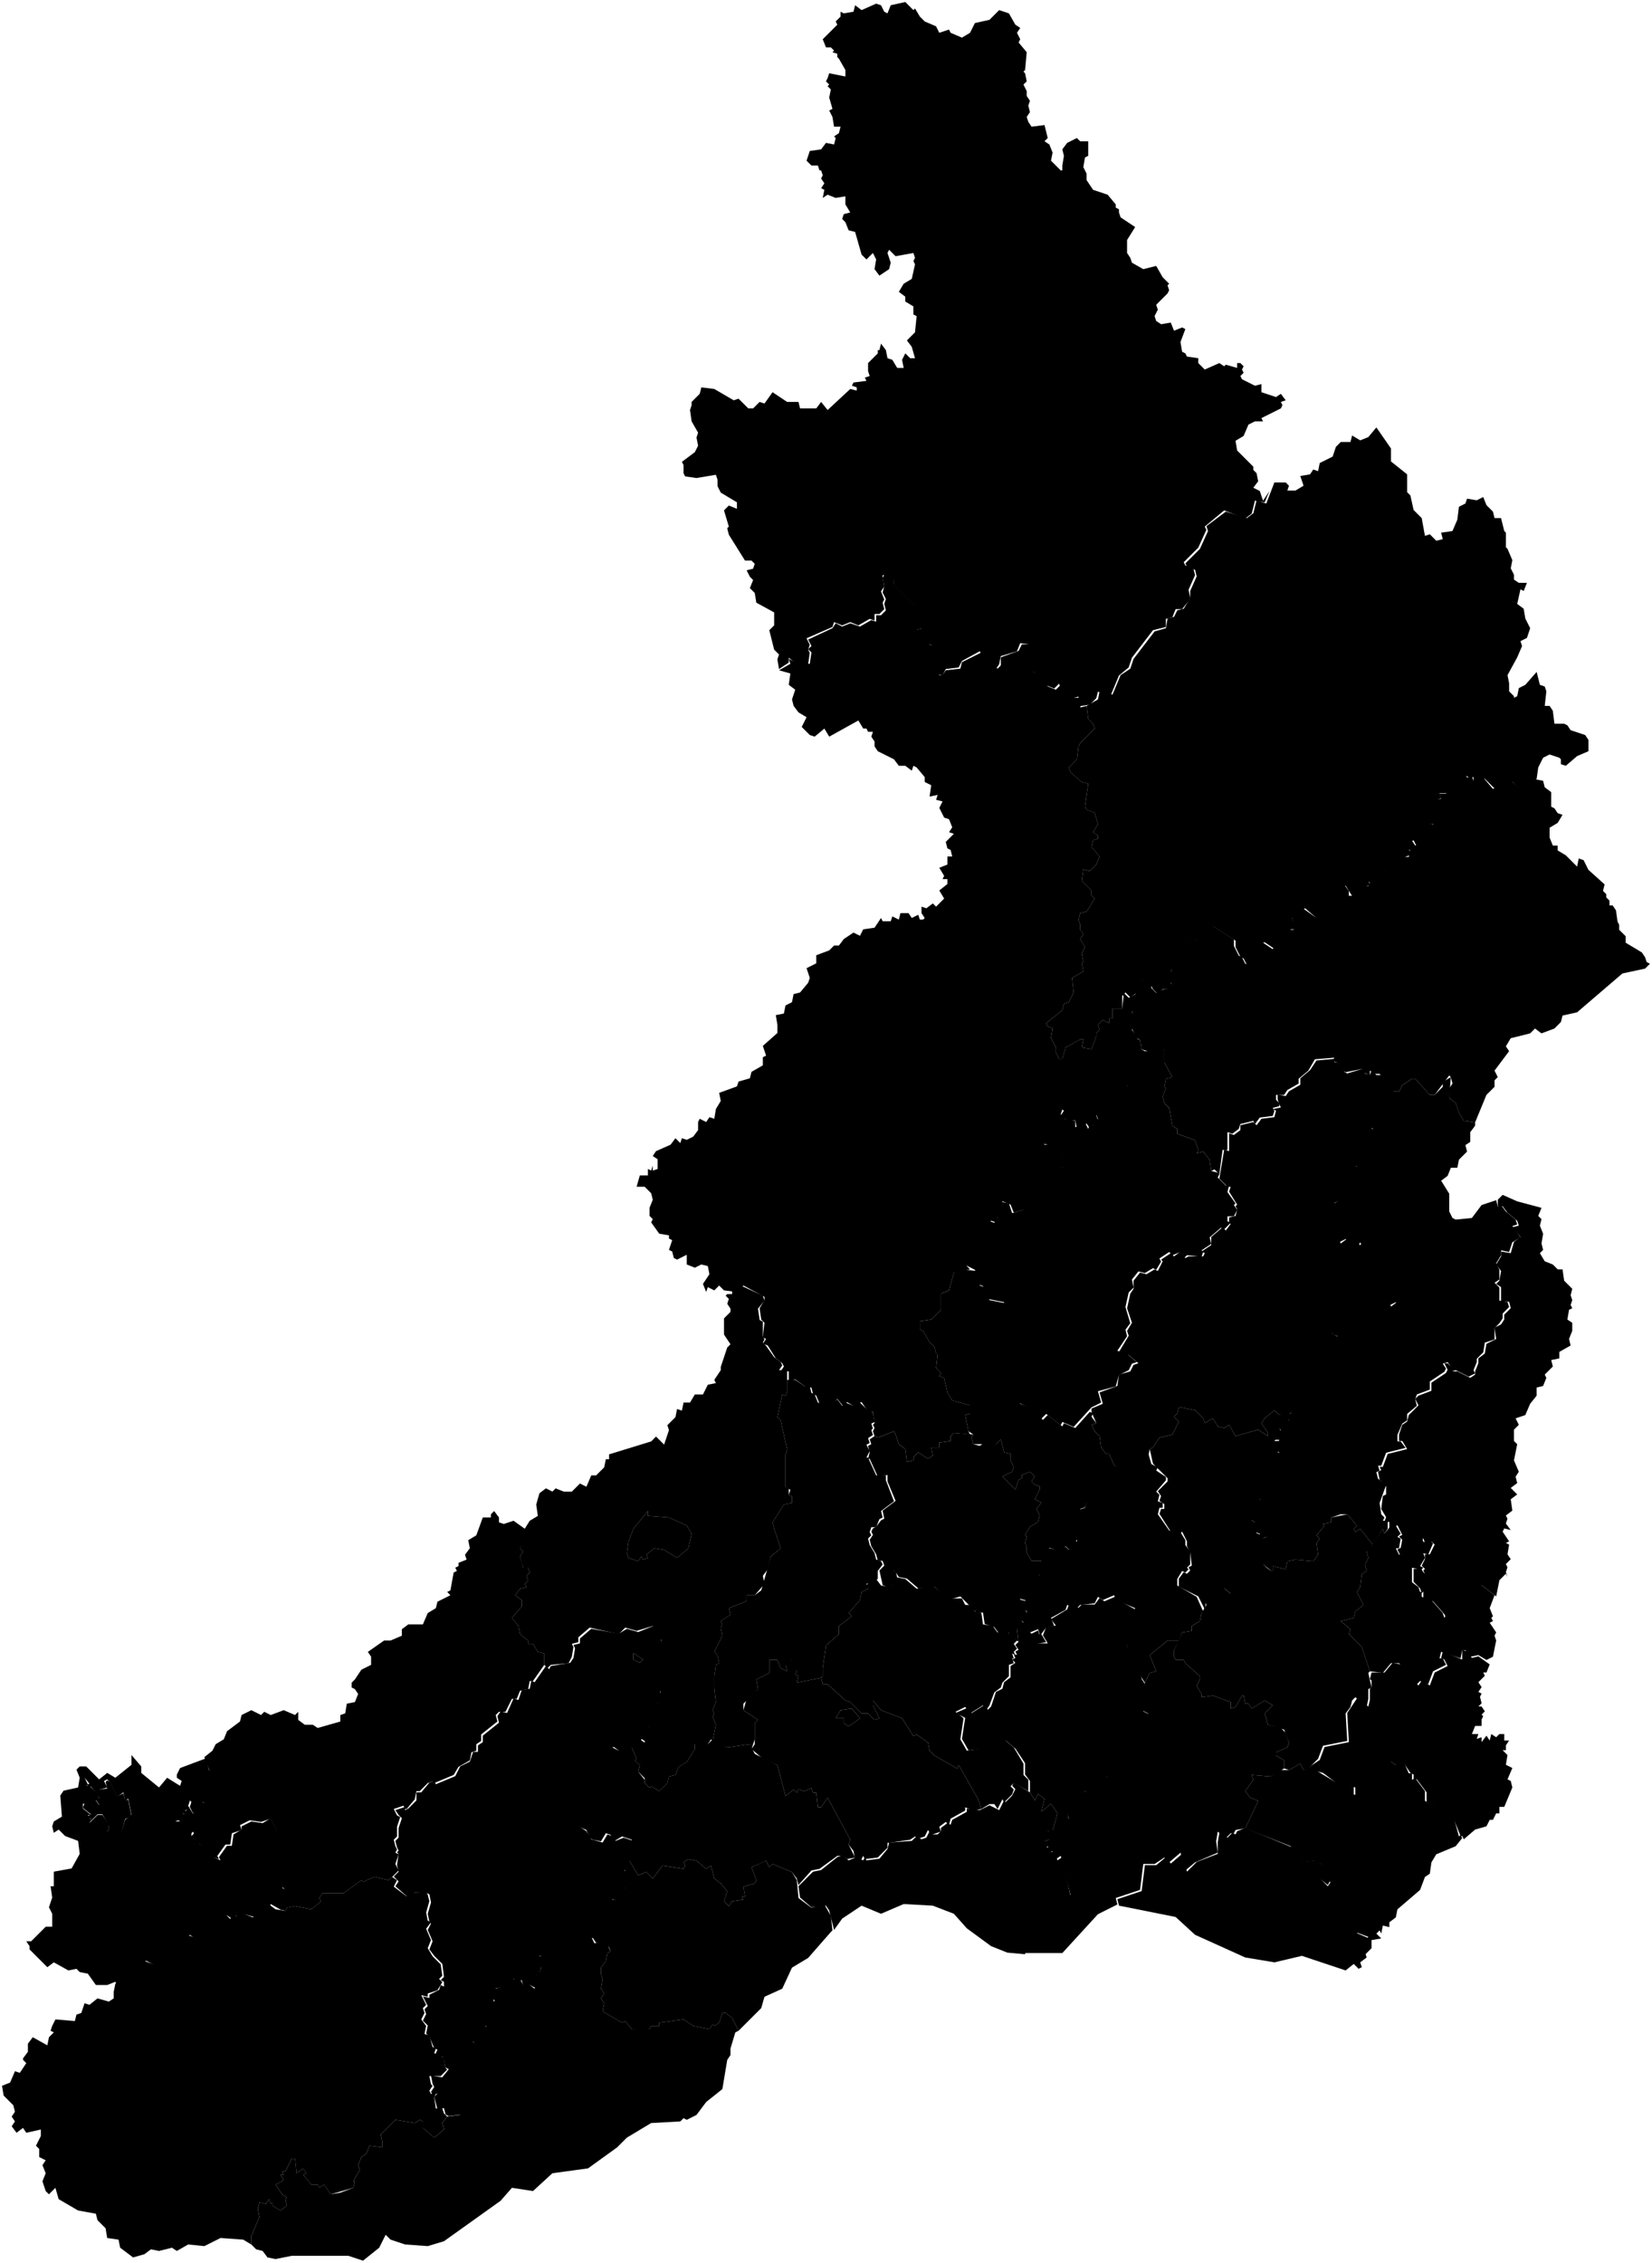 <svg id="RU-ZAB" xmlns="http://www.w3.org/2000/svg" viewBox="0 0 510.25 698.75">
    <g data-code="zabajkal_skij_kraj" data-title="zabajkal&amp;apos;skij_kraj">
      <path data-code="aginskij_rajon" data-title="aginskij rajon" d="M258.12,530.62h2.5v1.5l1.5,1,3.5-2.5-2.5-3-3.5.5-1.5,2.5M229.62,528.12l1-3.5,3.5-3-.5-3,4-2v-4h2.5l1,2.5,2,1-.5-2,1-2,1.5,1.5,1,2.5-.5,1,1,.5-.5,2,7.5-1.5.5,2h1.5l5.5,5,1.5.5,3.5,3.5h2l2,2,1.5-.5-2-4v-1.5l2.5,3,6.5,2.5,3.5,5.5,1-.5,3.5,2.5.5,2.5,1.5,1.5,7,4,.5-1,6,10.5,1,3-2.5.5-2.5-1v1l-4.5,2.5-.5,2-1-1-2,1.5.5,1.5-1.5.5-1.5.5-1-1.5-1,2-1.5.5-1.5-.5-1.5,1-7,1v1.5l-3,3-4,.5-.5-1-.5,1h-2l-.5-2.5-1.5-2,.5-1.5-7-13-2,3h-1l-.5-4.5h-1l-.5-1.5-2,1-2-.5-.5,1-1-1-2.5,2-2.5-9.5-4.5-2-3.5-3,1-1.5v-6.5l1-1-4.5-3"/>
      <path data-code="akshinskij_rajon" data-title="akshinskij rajon" d="M186.12,621.12l.5-2.5-1-1.5,1-1.5-1-1.5.5-3-.5-1.5v-2l1.5-2,.5-2.5,1-.5-2-5v-3.5l1-4-.5-1.5,1.5-2h2.5l1-1,1-2.5-.5-3.5h-.5l1-2-1-.5,2-3,3,5,2.5-1,2,2,3-4,6.5,1,.5-1-.5-1,1.5-1,2.5.5,3,2.5,1.5-1,1,4,2,1.5,2,2.5-1,3,1.5,1.5,1-1.5,3.5-.5-.5-1h1l-.5-3,3.5-1,.5-1-1.5-4,4.5-2,1,2,1-1,6,2.5,1.5,2.5.5,5.5,4,3,4-1,2,3.5.5,4.5-.5.5-7,8-5,3-3,6.5-5.5,2.5-1,3.5-7,7-2-4-2-1.5h-1l-1,3-1.5,1-.5-.5-1,1.5-5-1-3-2-7.5,1v1h-2.5l-.5,1-1.5.5-4-.5-2-2.5-1,.5-6-3.5"/>
      <path data-code="aleksandrovo-zavodskij_rajon" data-title="aleksandrovo-zavodskij rajon" d="M362.62,511.62v-2l2.5-5.5,3-.5v-1.5l2.5-1.5.5-2.5,1.5-2.5-.5-2,2-1.5,3.5-2,2.5,2,.5-1,11-3.5-.5-3.5,1.5,1h.5v-1.5l4,1,.5-2.5,2.5-.5,5.5.5,1.5-2-.5-3.5,1-1.5-1-1,2.5-3-.5-.5,2.5-.5v-1.5l5-1,3,3.5-1,1,.5,1,1.5-1,4,5-2,2,.5,2-1,2,.5,2-1.5,1-.5,4-1,1.5,2,4-2.5,2-.5,2-4,1,3,2.5-.5,1.5,4,4,2.5,7.5-.5.5,1,4.5-1,.5v3l-.5,2.5-3.5-3-1,1-.5,2-1.5,2,.5,8.5-7.5,1.5-1.5,4-3,3-1.5.5-1-2-3.5,2-1.5-.5v-2.5l-2.5-1.5v-1l3.5-1.5.5-1.5-1.5-4-5-1.5-1-3.5,2.5-2.5-2.5-1.5-4,2.5-1-1.5h-1l-.5-2.5h-.5l-2,3.5-1.5.5v-2l-5.5-2-3.5.5v-1l-1.5-2.5,1-2v-1l-4.5-4-.5-1h-2.5l-.5-1"/>
      <path data-code="balejskij_rajon" data-title="balejskij rajon" d="M314.62,501.62l.5-1.5,1,1v-1.5h1v-2l-1-1,1-1.5-.5-1-2-.5-.5-2h1l.5-2.5,1.5-2.5,2.5,1,1-2,.5,1v-2.5l1.5-2h1v-1.5l-.5-1,1-1.5,3,.5,2-1,1,1,1-2.5,1-.5.5.5v-.5l1.5-2.5-1-.5,1.5-1.5v-1.5h1l-2-3.5,1.5-.5.5-2,5-2,1.5-2.5-.5-1,2.5-1,2.5-4,3-.5,5-4,1,3.5,2,1-.5,1,3,2v1l-3,3.5,1,1-.5,2,1.5.5v1.5h-1l-.5,2,3.5,5,2.5,1,1-.5,1.5,2.5v1.5l1.5,2v4l-1,1,.5.5-1,1-1-.5-1.5,2.5v2l6,3.5,2,4.5-.5.5-.5,2.5-2.5,1.5v1.5l-3,.5-1,2.5h-3.5l-5.5,4.5,2,5-2,.5-1.5,3-1-1.5-1-4-3.5-5.5.5-2-1-3,3-7-6-2.5-.5-1.5-3.5,1.5-1.5-1-1,2-4.5.5-1,1-3-1-.5,1.5-4.5,2.5,1,2.5-2.5.5-1.5,2,1.5,2.5-3,.5v-1l1-2-.5-1.5-2.5,1-3.5-2.5"/>
      <path data-code="borzinskij_rajon" data-title="borzinskij rajon" d="M316.62,603.12l2.5-11.5,11.5-6.5-3-12-1.5,1-1-2.5-1,.5-.5-2-.5.5-1-2,2-.5-1-2.5,4-1,3-3-1.5-4.5,3-3.5,4-.5,1.5-3.5,5-1,1.5-2v-1.5l4-2.5.5-5,2.5-3h4l-.5-1.5.5-1.5v-2.5l-2-1,1-8.5,1.5-3,2-.5-2-5,5.5-4.5h3.5l-1.5,3v2l.5,1h2.5l.5,1,4.5,4v1l-1,2,1.5,2.5v1l3.5-.5,5.5,2v2l1.5-.5,2-3.5h.5l.5,2.5h1l1,1.5,4-2.5,2.5,1.5-2.5,2.5,1,3.5,4,1,1.5,1.5,1,3-.5,1.5-3.5,1.5v1l2.5,1.5v2.5l-4,2.5-6-.5.5,1.5-2.5,3.5,1.5,2,2.5,1-4,8.5-3,.5-.5,1h-1l-1.5,1.5-2.5-2-.5,3,.5,3.5-7,3-3,2.5-1.5-5.5-3.5,3-1.5-1.5-3,2h-3.5l-1,8-7.5,2.5.5,2-6,3-11,12h-11.5"/>
      <path data-code="chernyshevskij_rajon" data-title="chernyshevskij rajon" d="M298.12,390.62l-1-3,1-2h1.5l.5-1.5h1.5v-1l-1-3.5,3-.5,2-2,1.5.5,1-1.5-.5-2,1.5-3,2.5.5,1,3,3.5-1,1.5-5,2.5-1v-2l3.5-1v-1.5l4.5-1.5v-1.5l.5-1.5v-1l-4.5-4-2-.5-2.5-5,2.5-6,2-.5-.5-1,1-.5,3.5,2.5-.5,1.5,1.5,1.5,3,.5v2l3-1.5,1,2,.5-1.5,1,.5v-1.5l1.5-.5-.5-1.5.5-.5,8-4,1.5-3.5-.5-.5.5-1.5v-3l1.5-.5-.5-3,1-1-.5-3,1-1.5-.5-1.5,1.5.5.5,3,1,.5,6-.5v4l2.5,4.5-2,.5-.5,2.5.5.5-1,2.5.5,2,1.5,1.5,1,5.5,1.5,1v1.5l5.5,2,1,3-.5,1,2-.5,2,2.5.5,3.5,2,.5.5.5-.5,1,2.5,2.5h1l-.5,2,2.5,3.5-.5.5,1,1.5-1,2h-2v1.5l1,.5-2,2-1-.5-3.5,3,.5,2-3,2,.5.5-.5,1.5-4.5-.5-1,1-1-1,.5-.5-.5-.5-2.5,1-1-1-3,2,.5,1-1.5,2.5-1-.5-2.5,1.5-2-.5-2,2.5.5,2.5-1.5,1.5-1,4.5,1.5,5-1.5,2,.5,2-3,4.5,3,1,3,2.5-1.5.5-1,2-3,1.5-1,3.5-5.5,1.5,1,3.5-3,1.5-5.5,6-3.5-1.5-.5,1-4.5-3.5-1.5,1.5-3-3-4-2-1.5-3,1-2.5-.5-6,1.5-.5-1-2.5-2.5-3-1.5-4.5.5-.5-1.5-3.5,1-1-.5-1.5.5-1.5v-1l-5-1-1.5-4-1.5-.5-.5-3-.5-1.5-3-1.5"/>
      <path data-code="chitinskij_rajon" data-title="chitinskij rajon" class="cls-2" d="M193.62,479.62l.5,1.5,3,1,1-1.5.5,1,1.5-.5-.5-1,2.5-2,3,.5,4,2.5,3.5-3,1-4.5-1.5-2.5-5.5-2.5-6.5-.5v-1.5l-4.5,5.5-1.5,4-.5,3.5M158.12,499.62l3-3.5v-2l-2-1.5,1.5-2,2-.5-.5-1,1-1-.5-1.5,1-1-.5-1.5h-1.5l-.5-1.5-.5-2,1-1.5-1-1,.5-4.5,2.5-4,2.5-1.5-.5-3.5,1-3.5,2-1.5,2,1,1-1,2.5,1h2.5l2.5-2.5,2,1,1.5-3.5h1.5l2.5-2.5.5-2.5h1v-1.5l13-4,1.5-1.5,2.5,2.5,1.5-4.5-.5-1.5,2.5-2.5.5-2.5,1.5.5.5-2.5h2l1.5-2.5h2.5l1.5-3,2.5-.5-.5-1,2-3v-1l2-6,1-1-2-3v-5l2-2v-1l-1-1.5.5-1.5-1-1,.5-.5h1.5v-1.5l1,.5,2-1.5,6.5,3,.5,1.5-2,2.5.5,3.5,1,.5v4.5l.5,1-.5,1,1,1,2.5,3.5,2,1.5.5,1-1,1.5h2.5v6.5l-.5,1.5-1-.5-1.5,7,1,1,2,9-.5,1.5v10l1,.5v2l1,.5v2l-2.5.5-3.5,5.5.5,2,2,6-3,2.5-1,4-1.5,2,.5,2.5-3,3.5h-2.5v1.5l-.5.5-5,2,.5,2-3,2,.5,1-.5,1,.5,2.5-2.5,5,1,1,.5,2.5-1,.5-.5,3.5v3.5l.5,4.5-1,2.5.5,1-.5,1,1,2.5-1,5-.5-.5-1,1.5h-4v1.5l-2.5,4-2.5,1.5-1,2.5-2,.5-.5,2-2.5,2.5-2.5-1.5-.5.5-1.5-1.5v-1.5l-2-2,.5-2-1.5-1.5.5-.5-1.5-3.5,2-1,.5-1.5,1.5,1,.5-3v-1.5l1.5-.5v-2.5l1-.5.5-4.5.5.5.5-1,.5-2.5-1-1.5h1l.5-3.5h1l-1-1.5.5-2-1-1.5v-3.5l.5-.5-.5-2.5v-1.5l-2.5-2.5-5,1.5-3.5-1-2,2-9-2-3.5,3v1.5l-2,.5.5,1-.5,3-1,2-5.5.5-1,1-1-1v-3.5l-2-.5-1.5-2.5h-1.5v-1l-2.5-2-.5-2.5-2-2.5"/>
      <path data-code="dul_durginskij_rajon" data-title="dul&amp;apos;durginskij_rajon" d="M177.62,563.62l1-2-1-1.5,1.5-1.5,1-6,4-3.5.5-4h1l-.5-1,1-1-.5-3,3.5-.5,2,1,4-1,1.5,3.5-.5.5,1.5,1.5-.5,2,2,2.5v1l1.5,1.5.5-.5,2.5,1.5,2.5-2.5.5-2,2-.5,1-2.5,2.5-1.5,2.5-4v-1.5h4l1.5-1.5,4.5,2.5,7-1,1.5,3,7,3.5,2.5,9.5,2.5-2,1,1,.5-1,2,.5,2-1,.5,1.5h1l.5,4.5h1l2-3,7,13-.5,1.5,2,4-2.5.5-1.5-1h-1.5l-5.5,4-2.5.5-4,4.5-.5-2-1.5-2-6-2.5-1,1-1-2-1,.5-3.5,1.5,1.5,4-.5,1-3.5,1,.5,3h-1l.5,1-3.5.5-1,1.5-1.5-1.5,1-3-2-2.5-2-1.5-1-4-1.5,1-3-2.5-2.5-.5-1.5,1,.5,1-.5,1-6.5-1-3,4-2-2-2.5,1-3-5,1-1.5v-4.5l-3-1-2.5,1.5-1-2-1.5-.5-1.5,2.5-2.5-.5-1-.5-1-2.5-3.5-1.5"/>
      <path data-code="gazimuro-zavodskij_rajon" data-title="gazimuro-zavodskij rajon" d="M386.62,471.12l1-1-1.5-1v-1.5l3-4.5-.5-2.5,2.5-1v-1.5l3-5.5v-2.5l1.5-1-1-1,.5-1-.5-1,.5-1.5h-2l2.5-3-1-1,3.5-2-.5-2.5,1,.5,1-4.5-1-2.5,1.5-2.5,1.5.5,1-1-.5-2,4-2,1-2,1.5.5,4.5-5.5-.5-1,.5-2-1.5-.5-.5-3.5,1-.5,3.5,1.5,6-1,2.5,1,.5-1h5.5v-1l3-1-2-4.5-2,1-1.5-5.5,1-1.5-1-1-1-2,.5-.5-1.5-.5-2.5-3v-1.5l-2-2-1-2-.5,1-4-2-2,1-1-1.5-.5-1,2.5-2v-1.5l-1.5-1.5-1-1.5,1-2-1-1,4-2.5-.5-1.5,1.5-4,2-1.5v-2h-1l1-3,3-1.5-1-1.5,1.5-1-.5-2,2-2.5-1-.5.5-1.5,5-5v-2l1.5-2.5h2l1-2,3-2h1l4.5,5h1.5l2.5-2.5v-1.5l2.5-1.5-.5,6.5,2,1.5,1,3,1.5,2.5,3.5.5v1l-1.5,2v3l-1.5,1,.5,2-2.5,2.5-.5,2.5h-2l-1,2.5-2,1.5,2.5,4v5.5l1,2,1,.5,5-.5,3-4,4.5-1.5.5,2,1-.5,1.5,2,3,2.5.5,1.5-1.5.5,2.5,3.5-2.5,1.5-1,3-2.5-.5v1.5l-1.5,2.5,1,2v3l-1.5,1,1.5,1.5v4l2.5.5.5,1.5-2,2v1.5l-1,1.5-1.5,1.5v3.5l-3,1-.5,3-2,2v1l-1,2.5.5,1-2,1-4-2-1.5.5v-1.5l-1-1.5-1.5.5,1,1.5-.5,1-4.5,3v2.5l-4,1.5-.5,1.5.5,2-3,2.5v2l-1.5,1-1.5,3.5v2h1l1.5,2-6,1.5-1.5,4h-1l.5,1.5-1,.5.5,2,2.5,2-2,5.5.5,3.5,1,1-.5,1h1.5v2.5l-1,1.5-.5-1.5-3,5-4-5-1.5,1-.5-1,1-1-3-3.5h-2l-3,1v1.5l-2.5.5.5.5-2.5,3,1,1-1,1.5.5,3.5-1.5,2-5.5-.5-2.5.5-.5,2.5-4-1v1.5h-.5l-3-2.5,2-.5-1-1.5,2-2-1.5-4-1.5.5-.5-1.5-1.5-.5-1-2"/>
      <path data-code="gorodskoj_okrug_chita" data-title="gorodskoj okrug chita" d="M193.62,479.62l.5-3.5,1.5-4,4.5-5.5v1.5l6.5.5,5.5,2.5,1.5,2.5-1,4.5-3.5,3-4-2.5-3-.5-2.5,2,.5,1-1.5.5-.5-1-1,1.5-3-1-.5-1.5"/>
      <path data-code="gorodskoj_okrug_petrovsk-zabajkal_skij" data-title="gorodskoj_okrug_petrovsk-zabajkal&amp;apos;skij" d="M25.61,558.3l.5-1.5h2l1,1.5,1.5-1-1-1.5,1-.5-.5-1-2-2.5-1.5-.5,1-.5-1.5-2,3.5,4,3.5-.5-.5-2,.5-.5,1,.5,2,4.5,2-1,.5,2h1l1,5-2,1-1,4h-4.5l.5-1v-1l-2-3.5h-1.5l-2.5,2.5.5-1-1-1,1-.5-2.5-2"/>
      <path data-code="gorodskoj_okrug_poselok_aginskoe" data-title="gorodskoj okrug poselok aginskoe" class="cls-1" d="M259.62,528.12l3.5-.5,2.5,3-3.5,2.5-1.5-1v-1.5h-2.5l1.5-2.5Z"/>
      <path data-code="kalarskij_rajon" data-title="kalarskij rajon" d="M211.12,146.12v-2.5l-.5-1,4-3,1-2-.5-2.5.5-1.5-2-3.5-.5-3.5.5-1.5v-1l2.5-2.5.5-2,4,.5,6,3.5,1.5-.5,3,3h1.5l2-2,1.5.5,2.5-3.5,4.5,3h3.5l.5,2h5l1.5-2,2,2.5,7-6.5,2,.5v-1l-1.5-.5.5-1,4-.5-.5-1,1.5-.5-.5-1.5v-2.5l3-3v-1h.5l.5-2,1.5,2,.5,2.5,1.5.5,1.5,2.5h2l-.5-2.5,1-2,1.5,1.5h1.5l-1-3.5-1.5-2,2.5-2.5.5-5-1-.5v-2.5l-2.5-1.5v-1.5l-2-1.5,1.5-2.5,2.5-1.5,1-4.5-.5-1,.5-1-.5-1.5-5.5,1-2-2-.5,1,1,3-.5,2-3,2-1.5-2,.5-3-1-2-2,2-1.5-1.5-2-7-2-.5-1-2.5-1-1,.5-1.5,2-.5-1.5-2.5v-2.5l-3,.5-2.5-1-1.5,1,.5-2.5-1-.5,1-1.5-1-1.5.5-1-.5-1.5h-.5l-.5-1.5h-2l-1.5-1.5,1-3,3.5-.5,1.5-2,2.5.5.5-2-.5-.5,1.5-1,.5-2h-2l-.5-3-1-2,1-.5-1-3.5.5-2.5-1-1,.5-.5-1-1,.5-1,.5-1.5,5,1v-2l-2-3.5-.5-.5v-1l-1.5-.5.5-.5-1-1h-1.5l-1-2.5,4.5-4.5-.5-1,1.5-1.5v-1.5l1,.5,3-.5.5-2,2,1.5,4.5-2,1.5.5,1,2,1,.5,1-2.5,4.5-1,2.5,2.5.5-.5,1.5,2.5,1.5,1.5,3.5,1.5,1,2,3-1,.5,1,3.5,1.5,2.5-1.5,1.5-3,4.5-1,3-3,3,1,2,3.5,1.5,1-1,1.5,1,2-.5,1,2.5,3-.5,5.5-.5.5.5.5.5,2.5-1,1,1,2v1.5l1,1.5-.5,1.5.5,2-1,1.5.5,1.5,1,1.5,4-.5,1,4-1,1,1.5,1,1,2.5-.5,2.5,3,3h.5v-1.5l.5-3-.5-2,1.5-2,3-1.5,1,1h2.5v4.5l-1,.5-.5,3,1,2v2l2,3,4.5,1.5,2.5,3v1l1,.5v1l.5,1.5,4.5,3-2.5,4v4l1,1.5.5,1.5,3.5,2,4-1,2,3.5,2,2-.5.5.5,1.5-.5,1-3.5,3.5.5,1.5-1,2,.5,1.5,1.5,1,3-.5,1,2.5,2.5-1,1,.5-1.5,4,.5,3,1,.5.5,1,3.5.5v1.5l2,2,4.5-2,1.5,1,.5-.5,3.5,1v-1.5h1l1,1-.5,1,.5,1-1,1,.5,1,4,2,2-.5v2.5l4.5,1.5,1.5-1,1.5,2-1.5.5.5,1-.5,1-6,3,.5,1h-2.5l-2,1-1.5,3.5-2.5,1.5.5,3,5,5v1l1,1,.5,2.5-1.5,2,2,1,1,3,2-3-1.5,3.5-3-.5-1,4-2,1.5-6.5-2.5-6,5,.5,1-2.5,5.5-4.5,4.5.5,1,2.5,1,.5,2-2,4.5.5,2.5-.5,1-2,2.5h-2l-1,2.5-2,.5v2.5l-4,1-6.5,8.5-1,3-3,2.5-2.5,6-4-1-.5,2-2,2-3.5.5v-3l-3.5,1-1-1-1.5-4-1.5,1.5-2.5-1-1-2-3.5-2.5v-4.5l.5-1.5-.5-2-3.5-.5-1,2.5-5,1.5-.5,2.5-1,1.5-3-2-2-3.5-5.5,3-1,2-4,.5-1,2-1.5-.5-1-3,1-2.5-1-1-1-2.5-2-.5-1-4.5-2,.5,1.5-2-1.5-5.5-6.5-6.5v-1.5l-2.5-1.5h-1v.5l.5,3-1,1.5,1,2.5-.5,1,.5,2-1.5,1.5h-1.5v2l-1.5-.5-3.5,2-2.5-1-2.5,1-2.5-1-.5,1.5-8,3.5,1,2-.5,1.5.5,1-.5,3.5h-3.5l-2.5-2v1.5l-3,2-.5-3,.5-1.5-1.5-1.5-1.5-6,1.5-1.5v-4l-5.5-3-.5-3-1.5-1.5,1-2.5-1-1-1-2,2-.5.5-1.5-1-1h-2l-5-8-.5-2,.5-.5-1.5-5,1.5-1.5,2.5,1v-2l-5-3-1-2v-2l-.5-1.5-6,1-3.5-.5-.5-1"/>
      <path data-code="kalganskij_rajon" data-title="kalganskij rajon" d="M414.12,500.62l4-1,.5-2,2.5-2-2-4,1-1.5.5-4,1.5-1-.5-2,1-2-.5-2,.5-1.5h1l3.5-5.5.5,1.5,2-2.5h1.5l1.5,2.5-1,1,1,.5-.5,3h-1l1,2,5-1,2-4.5.5,1.5,2,.5v-1l1,1-1.5,3.5-1.5-.5.5,1.5-1.5,2.5,1,.5-.5.5.5,1-1.5-1-2-.5v4.5l2,1.5.5,1.5h.5v1.5l3,1,3.5,4,.5,1.5,3.5-5.5,2,.5v-2l2.5-2,1,.5,2-2,4.5,3.5-1.5,4,1,2.5-.5.5.5,1-1,.5,2,3-.5,1,.5,1.5-1,5-2,1-2.5-1.5-2.5.5-1.5-2h-1l-.5,2.5-6-2-.5,2h1l1,2-4,2-1.5,4-2.5-1-1,1-4-3.5.5-1-2-2h-2.5l-2.5,3-4-.5-2.5-7.5-4-4,.5-1.5-3-2.5"/>
      <path data-code="karymskij_rajon" data-title="karymskij rajon" d="M220.12,537.62l1-5-1-2.5.5-1-.5-1,1-2.5-.5-4.5v-3.5l.5-3.5,1-.5-.5-2.5-1-1,2.5-5-.5-2.5.5-1-.5-1,3-2-.5-2,5-2,.5-.5v-1.5h2.5l2-1.5,3-10.5,3-2.5-2-6-.5-2,3.5-5.5,2.5-.5v-2l-1-.5.5-1.5-1.5-1v-10l.5-1.5-2-9-1-1,1.5-7,1,.5.5-1.5v-3.5h2.5l3,2h1.5l.5,2,1,.5,1,2.5,3,1,3-2,1.5,2,1-1,2.5,1,.5-1h1.5l2.5,2.5,1.5.5.5,3-1,.5.5,1.5-.5.5.5,1.5-1.5,1,.5,1.5-1,.5,1,2-1,2h.5l2.5,5.5h3v1.5l2.5,6.5-4,3,.5,2-1,.5-1,2.5h-1.5l-.5,1.5.5,1-1,1,.5,2,1.5,2.5.5,2,1.5.5.5,1-1.5,2v2.5l-3.5,1.5.5,1.5-2,1-.5,2.5-3.5,4,1,1-4,3v2.5l-4,3.5-1,7v2.5l-.5.5-7.5,1.5.5-2-1-.5.5-1-2-3.5-1.5,1.5.5,2-2-1-1-2.5h-2.5v4l-4,2,.5,3-4.5,4.5v2l4.5,3-1,1v5l-1,3-.5-1.5-7,1-4.5-2"/>
      <path data-code="khilokskij_rajon" data-title="khilokskij rajon" d="M53.62,562.62l2.5-2.5h1l-.5-1h1l.5-3.5.5.5-.5,1.5,1.5,2.5,1.5-1.5,1-2h1.5l-.5-1,1-.5-1-2,2.5-2.5-1.5-3,.5-1-1.5-4,2.5-2,1-2,2.5-1.5,1-2.5,4-3,.5-2,3-1.5,3,1.5,1-1,2,1,4-1.5,3.5,1.5,1-1v2.5l2,1.5h2.5l1.5,1,7-2v-2l1.5-.5.5-3,2.5-.5,1-2.5-1-1.5-1-.5v-1.5l1-1,2-3,3-1.5v-2.5l-1-1.5,5-3.5h2l3.5-1.5v-2l2-1.5h4.5l1.5-3.5,2.5-1.5.5-2,4-2-1-1,1-.5,1-5.5,1-.5-.5-1,1-.5v-1l2.5-1-.5-1.5,1.5-2-.5-2.5,2.5-1.5,2-5.5h2.5v-1l1-1,1.5,2v1.5l1.5.5,3-1,3.5,2.5-1.5,6,1,1-1,1.5,1,3.5h1.5l.5,1.5-1,1,.5,1.5-1,1,.5,1-2,.5-1.5,2,2,1.5v2l-3,3.5,2,2.5.5,2.5,2.5,2v1h1.5l1.5,2.5,2,.5v3.5l-3.5,5h-1l-.5,2.5-2.5.5-1,2.5h-1.5l-2,4h-2l-1,1,.5,2-5,4v2l-1.5,1v2l-1.5.5-.5,2.5-3.5,2-1.5,2.5-6,2.5-.5-.5-1.5.5-2.5,2.5h-1l-.5,2.5-2.5,3h-.5l-.5-1-3,1,1,2,1,.5-1,3v3l-1,1,.5,2,.5,1-.5,1,1,.5-1,3,1,2-3,3-4.5-1-3.5,1.5-.5-.5-5.5,4h-6.5l-1,1.5.5,1-.5.5-2.5,2-5-1-2.5.5-.5,1-1.5-.5-.5-1.5,2-3v-1.5l-1-1,.5-.5-1-1.5,1-.5v-2l-1-.5-1-1.5.5-1-.5-1,1-3-1.5-2v-4.5l-1.5-3-3,1-3.5-.5-3,1.5.5,1.5-3,1-.5,3.5h-1.5l-2.5,3.5.5,1-3.5-1-.5-2-2.5-2-1.5-3.5-1,1v-1.5l-3.5-3-1.5.5"/>
      <path data-code="krasnochikojskij_rajon" data-title="krasnochikojskij rajon" d="M1.12,647.12l-.5-3,2.5-1,1.5-3.5,1.5.5,2-3-1-1v-.5l1.5-2v-2.5l1.5-2,4.5,2.5.5-2.5,1.5-1.5-1-.5.5-1.5,1-2,6,.5.5-2,1.5-.5,1-3,1.5.5,2.5-2,3.5,1,1.5-1v-2l.5-2.5,4.5-3,.5-2.5,1,.5,3-2,3,1,1.5-3.5h5l.5-2,2-.5-.5-1.5,2-1.5,1.5.5,2-.5,1-1.5,2.5-1,4.5-4,1.5,1.5.5-1.5,1.5.5v-1.5l5,2,1.5-1.5,1,.5.5-2h1.5l.5-1,2,1.5,3,.5.5-1,2.5-.5,5,1,2.5-2,.5-.5-.5-1,1-1.5h6.5l5.5-4,.5.5,3.5-1.5,4.5,1,1-1,1.5,1-1,2,4,3,2-1,4-.5.5,1,.5,2-1,3.5.5,2.5,1,.5-1.5,2,1.5,3.5-1,2.5,1.5,2.5,2.5,2.5.5,3.5-1,1,1,1-1.5,2.5-3,1v1l-2-.5,1.5,3-1,1,.5,1.5-1,2,1.5,2-.5,2.5,1.5.5,1,3.5,1,.5-.5,1.5h1l.5,1.5.5-1,1,1,.5,3,.5.5-2,2h-3.5l.5,2.5.5.5-1,1.5.5,1h1.5l-.5,1,.5,3.5h2l.5,1.5,1,1-1.5,2,.5,2-3,2.5-3.5-3v-2l-1-.5-1.5,1-6-1-4.5,4.5.5,2.5v1.5l-4-.5-1,2.5-1.5,1-1,2.5.5,1.5-2,3.5h.5l-.5,2-7,2-2-3-1.5,1-.5-1h-2l-2-2.5-.5-.5,1-.5-1-1.5-2,1.5-.5-4.5h-1l-2,4h-1l.5,1h-1l1,1.5-.5.5-2,1,2,3,1.5,1-.5.5.5,2-2,1.5-2.5-1.5v-1l-.5.5-.5-1.5-1,1.5-2-.5-.5,2,.5,2.5-2.5,6v2.5l-2.5-1.5-7-.5-5,2.5-5-.5-3.5,2-1.5-1-4,1-2.5-.5-2,1.5-3.5,1-4-3-.5-2.5-3.5-.5-.5-3-2.5-2.5-.5-2-5.5-1-6-3.5-1-3.5-2,2-1-1-1-3,1-2.5-1-2.5,1-1.5-2-1v-2.5l-1-1,1.5-3v-2l-4.5,1-1-1.5-2,1.5-1.5-2,1-1.5-1-1.5,1-1.5-.5-2-3-3"/>
      <path data-code="krasnokamenskij_rajon" data-title="krasnokamenskij rajon" d="M384.62,564.62l4-8.5-2.5-1-1.5-2,2.5-3.5-.5-1.5,6,.5,2.5-2h3l3.5-2,1,2,2-1,7.5,4.5,6,1.5v2.5l4,1.5,1-1-1-.5,2-3.5,7-2-2.5-3.5.5-1.5,2,1.5,2.5-1,1.5,3.5h1v2l1-.5,3,4v3l9,5.5,1.5,5.5.5-.5.5,1-2,2.5-6,2.5-1.5,2.5-.5,3.5-1.5,1-1.5,4-7,6-.5,2.5-2,1.5v1.5l-2-.5-.5,2.5-.5-1-1,1,1.5,1.5-3,.5v2.5l-2,2-1-2.5,2-3-4-1.5,1-1.5-3.5-4,1-4-.5-2,.5-1.5-1.5-1.5-5-1-.5,1-2.5-2,.5-4.5-2-1-4.5.5-3-5-14-5.5"/>
      <path data-code="kyrinskij_rajon" data-title="kyrinskij rajon" d="M77.62,693.12v-2.5l2.5-6-.5-2.5.5-2,2,.5,1-1.5.5,1.5.5-.5v1l2.5,1.5,2-1.5-.5-2,.5-.5-1.5-1-2-3,2-1,.5-.5-1-1.5h1l-.5-1h1l2-4h1l.5,4.5,2-1.5,1,1.5-1,.5.5.5,2,2.5h2l.5,1,1.5-1,2,3,3-.5,4-1.5.5-2h-.5l2-3.5-.5-1.5,1-2.5,1.5-1,1-2.5,4,.5v-1.5l-.5-2.5,4.5-4.5,6,1,1.5-1,1,.5v2l3.5,3,3-2.5-.5-2,1.5-2,4-.5,1.5-4-1-2.5,3.5-2-.5-1.5,1-.5-.5-1,.5-1.5-.5-.5v-4.5l-.5-.5,1-2.5-.5-2,3-1.5,1-2v-1h-.5l-1-2,1-.5-1-2,1-1.5,1.5-2,1-.5.5,1,1-1.5-1-1.5h1l-.5-1,3.5-1,1.5-2.5,1,1,1.5-.5,1,2,1.5-.5,2,1.5,1-2.5-1-1.5,1.5-.5.5-2-1-1.5h.5l-.5-2h3l1,1v-2l2-1,.5-2,7-2h3l1,2,4-1,.5,2.5.5,1-1,.5-.5,2.5-1.5,2v2l.5,1.5-.5,3,1,1.5-1,1.5,1,1.5-.5,2.5,6,3.5,1-.5,2,2.5h5.5l.5-1h2.5v-1l7.5-1,3,2,5,1,1-1.5.5.5,1.5-1,1-3h1l2,1.5,2,4-1,.5-1.5,5v2l-1,1.5-1.5,9-5,4-3,4-3,1.5-1-.5-1,1-9,.5-7.5,4.5-3,3-9,6.5-11,1.5-6,5.5-6.5-1-3.5,4-17.5,12.5-5,1.5-7-.5-4.5-1.5-1.5-1.5-2,4-5,4-4.5-1.5h-17.5l-5,1-2.5-.5-1.5-2-2-.5-1.5-1.5"/>
      <path data-code="mogochinskij_rajon" data-title="mogochinskij rajon" d="M346.62,307.12l.5-.5,1.5,1.5,2-1,1-2.5-.5-1.5,1-1,3.5,2v1l1.5,1.5,2-1,3-.5-.5-2,.5-1.5-.5-1.5,2-4.5-1-3,2-2.5v-1.5l3.5,1.5h1.5l2-1.5.5-1,2-2,7,4.5v2l1.5,3,1,.5,1,2,1.5.5,1.5-3-.5-3.5,3-.5,3,2,1-2,1.5.5,2.5-3v-1.5h1.5l-.5-4,1.5-.5,1-2h1l3.5,2.5,3.5.5v-1l1.5-1,.5-2.5-.5-1.5,2.5-2,1.5-2.5,1.5,2v1.5h2l1.5-3.5,2.5.5.5-1-1-1,5-3,2.5,1.5,3-5.5h2.5l.5-2-1-.5.5-2.5h1l1,1.5,1.5-.5.5-1.5-.5-2,1-1.5,1-1.5,2,.5,1.5-2-1-2.5.5-3,1.5-.5-.5-1.5h2l.5-2,3-.5,2-1.5.5-2,.5,1,1.5-.5.5,1.5,3-1,3,3.5,5.5-2.5,4.5,3.5h.5l1-3.5,1.5-.5,2.5.5.5,2,2,1.5v4.5l1,.5,1,1.5,1.5.5-1.5,2.5-2.5,1.5v3l1,2.5h1.5v1.5l2.5,1.5,3.5,3.5.5-2.5,1.5.5,1.5,3,5,4.5-.5,2,1,1v1l1,1v1.5h1l1,1.5.5,3.5.5,1v1.5l2,2v2l5,3,1,1.5.5,1.5,1,.5-1.5,1.5-7,1.5-14,12-4.5,1-.5,2-2,2-4,1.5-2-1.5-1.5,1.5-6,1.5-1.5,2.5,1,1.5-4.5,6,1,2-1,1v2l-2.5,2.5-3.5,8.5-3.5-.5-1.5-2.5-1-3-2-1.5v-3l1-1.5-.5-2-.5-.5-4.5,6h-1.5l-4.5-5h-1l-3,2-1,2h-2l-1.5-2.5-2.5-3h-1.5l-1.5-1v1.5l-2-1-.5-1-5,1-1-.5.5-.5-1-1v-.5l-2.5-1,.5-1-6,.5-2,3.5-3,2.5v1.5l-3.5,2-1,1.5h-2.5v1.5l1,1v1l-2,.5.5,1-.5,1.5-4,.5-1.5,2-.5-1-4,1-.5,1.5-2,1.5-1.5-.5v5.5h-1.5l-1,7.5-1.5-1.5-1,.5-.5-3.5-2-2.5-2,.5.5-1-1-3-5.5-2v-1.5l-1.5-1-1-5.5-1.5-1.5-.5-2,1-2.5-.5-.5.5-2.5,2-.5-2.5-4.5v-4l-3,1-4-1-.5-3-1-.5-1.5-3,.5-3.5-.5-2v-1.5l-3-3.5"/>
      <path data-code="mogojtujskij_rajon" data-title="mogojtujskij rajon" d="M253.62,518.12l.5-.5v-2.5l1-7,4-3.5v-2.5l4-3-1-1,3.5-4,.5-2.5,2-1-.5-1,1-1.5,2-.5,1.5,2,3,.5.5-5h1l.5,2,2.5.5,3.5,3,5-1,5,4h4l1,2h2l1,2,2,.5.5,3.5,3,.5,1.5,2,3.5-.5v1l2.5,2-1,1,1,1.5-1,1,.5,1-1-.5.5,1.5h-.5l.5,1.5-1.5.5v3.5l-2,2-.5,1.5-2,1.5-1.5,4-1,1.5-1-1.5-4,2.5-1.5-2-3,1.5,2.5,2-1,6.5,2,3.5,9.5-1.5,2-2,3,2.5,3,5v3.5l1.5,1.5v3.5l-4.5-2.5-1,1,1,1-.5,1.5-2.5,2.5-.5-1-1.5,3-1-1.5h-1.5l-2.5,1.5-1-3-6-10.5-.5,1-7-4-1.5-1.5-.5-2.5-3.5-2.5-1,.5-3.5-5.5-6.5-2.5-2.5-3v1.5l2,4-1.5.5-2-2h-2l-3.5-3.5-1.5-.5-5.5-5h-1.5l-.5-2"/>
      <path data-code="nerchinskij_rajon" data-title="nerchinskij rajon" d="M284.12,410.49v-2.5l3.5-.5,3-3v-5l2.5-1,1.5-5.5,2.5-1,4.5.5.5,1,.5,3.5,1.5.5,1.5,4,5,1v1l-.5,1.5.5,1.5-1,1,1.5,3.5-.5.5,1.5,4.5,2.5,2.5,1,3-1.5.5.5,6-1,2.5,1.5,3,4,1.5,3,3.5,1.5-1.5,4.5,3.5.5-1,3.5,1.5,4.5-5,1,.5-.5,1,1.5,2-1.5.5,1,2,1.5,1.5.5,3.5,1.5,2h1l1.5,3.5,3,1-2.5,4-2.5,1,.5,1-1.5,2.5-5.5,2-.5,1.5-1.5.5,2.5,4h-1v1.5l-1.5,1,1,1-1.5,2v1l-.5-1-1,1-1,2.5-1.5-1.5-1.5,1.5-3.5-1-.5,2,.5,1v1.5h-1l-1.5,2-.5-1,.5-1.5h-3l-1.5-2.5v-1.5l-.5-1.5.5-2-.5-.5,1.5-2.5,2.5-1.5.5-2-1-2,1.5-2-2-1,1.5-3v-1l-1.5-.5-1-1,1-1.5-1.5-1.5-2.5,1v1l-1,.5-1,3-4-4,3-1.5.5-1.5-1-2v-2l-2-.5-1-4-1.5,1.5h-7l-.5-2,.5-1-1.5-1-1-5,1.5-.5v-2.5l-5.5-1.5-1.5-2.5-1-4.5-1.5-.5.5-1-1.5-1.5.5-4.5h-.5l-.5-2-1.5-1.5-2-3.5-1-.5"/>
      <path data-code="nerchinsko-zavodskij_rajon" data-title="nerchinsko-zavodskij rajon" d="M426.62,465.99l.5-4,1-.5v-2.5l-2-2-.5-2.5,1-.5-.5-1h1l1.5-4,6-1.5-1.5-2.5h-1v-2l1-3,1.5-1,.5-2,3-3-1-2,1-1,4-1.5v-2.5l4.5-3,.5-1-1-2h1l1.5,1.5v1h1.5l4,2,1.5-1v-1l1-2.5v-1.5l2-1.5.5-3,3-1.5-.5-3.5,2-1,1-1.5v-1.5l2-2-.5-2h-2.5v-4.5l-1.5-1,1-1,.5-3-1.5-2,1.5-2.5v-1.5l3,.5,1-3.5,2-1.5-2.5-3,2-.5-.5-1.5-3-2.5-1.5-2h-1.5v-2l1.5-1.5,4.5,2,7.5,2-1,2.5,1,1-.5,2,1,2.5-.5,3,.5,2-1,1,1.5,2.5,2.5,1,1.5,1.5h1.5l.5,3.5,2.5,2.5-.5,2,.5,1.5-.5,1.5.5,1-1,.5-.5,3,1.5,1v2.5l-1,2.5.5,2-3.5,2v2l-2.5.5.5,2-2.5,2.5.5,1-1,2.5-2,.5v2.5l-2,2.5-1.5,3.5-3,1,1,2-1.5,1.5v3.5l1,1-1,5,1.5,3.5-1,1.5.5,2-2,1.5,2,2-2,1.5.5,3.5-2,1.5.5,1-.5,1.5,1.5,2-2-.5-.5,1,2,3-1,.5,1,.5-.5,3,1,1.5-1.5,1.5.5,1-.5,1.5.5,1.5-.5-1-2,2-1,5-4.5-3.5-2,2-1-.5-2.5,1.5v2.5l-2-.5-3.5,5-.5-1-3.5-4-3-1v-2l-.5.5-.5-1.5-2-2v-4h2l1.5,1.5-.5-1,.5-.5-1-1,1-2v-1.5h1.5l1.5-3-1-1v1l-2-.5-.5-1.5-2,4.5-5,1-1-2,1-.5.5-2.5-1-1,1-.5-1.5-3-2.5,1.5v-2.5h-1.5l.5-1.5-1.5-2.5"/>
      <path data-code="olovjanninskij_rajon" data-title="olovjanninskij rajon" d="M295.12,528.99l3.5-1.5,1.5,1.5,4-2.5,1,1.5,1-1,1.5-4.5,2-1,.5-2,2-1.5v-3.5l1.5-1-1-1,1-.5-.5-1h1l-.5-1,1-.5-1-1.5,1-1-.5-4,1-1.5,3.5,3,2-1,.5,1.5-.5,2v.5h3l-1.5-2.5,1-2.5,3-.5-1.5-2,5-3,.5-1.5,3,1,1-1h4l1.5-2,1.5,1,3.5-1.5.5,1,5.5,3-2.5,7,1,2.5-1,2,4,5.5.5,4.5,1,1.5-.5,8.5,2,1v2l-.5,2,.5,1.5h-4l-2.5,3-.5,5-4,2v1.5l-1.5,2-5,1.5-1.5,3-4.5,1-2.5,3.5,1,4.5-3,3-2,.5,1.5-5.5-2-3-3,2.5,1-4-2-1.5-1,2-1.5-2.5v-3.5l-1.5-2v-3.5l-3-4.5-3-2.5-2,2-9.5,1-2-3.5,1-6.5-3-1.5"/>
      <path data-code="ononskij_rajon" data-title="ononskij rajon" d="M247.12,585.99l-.5-3.5,4.5-4.5,2.5-.5,5-4,1.5-.5,2,1.5,2.5-1,2,1,.5-1,.5,1,4-.5,2.5-3,.5-2,7-.5,1.5-1.5,1.5,1,1.5-.5,1-2,1,1h1.5l1-1v-1l2-1.5,1,.5.5-1.5,4.5-2.5v-1l4,.5,3-1.5,3,1.5,1.5-3,.5.5,2-2,1-2-1-1,.5-1,5,3,1.5,2.5,1-2,2,1.5-1,4,3-2.5,2,3-1.5,5.5h-1.5l1,2.5-2,.5.5,2h1l.5,1.5,1-.5,1,3,1.5-1,2.5,12-11,6.5-3,11.5-5.5-.5-5-2-7.5-5.5-4-4.5-6.5-2.5-9-.5-7,3-6-2.5-6,4-2.5,3.5-1.5-6-1-1.5-4.5.5-3.5-3"/>
      <path data-code="petrovsk-zabajkal_skij_rajon" data-title="petrovsk-zabajkal&amp;apos;skij_rajon" d="M25.62,558.49l2.5,2h-1l1,1.5-.5,1,2.5-2.5h1.5l2,3v1.5l-.5.5h4.5l1-3.5,2-1.5-1-5-1,.5-.5-2.5-2,1.5-2-4.5-1-1-1,.5,1,2-3.5,1-3.5-4,1,2-.5.5h1l2.5,2.5.5,1.5-1,.5,1,1.5-1.5,1-1-1.5h-2.5v1.5M8.12,599.49h1.5l4.5-4.5h2v-4l-1-2,1-3-.5-3.5h1v-4.5l5.5-1,2.5-4.5-.5-4-4-1.5-2-2-1.5,1-.5-2,.5-1.5,2.5-1.5-.5-6.5,1-1.5,4.5-1,.5-3-1-2.5,1-1h2l4,4,2.5-2,2.5,1.5,5-4v-3l3,3.5v2l5.5,4.5,2.5-3,4,2.5.5-1.5-1.5-1v-1l1-2,8-3,1,4v1l1.5,2.5-2.5,3,1,2.5h-1l.5,1-1.5-.5-1,2.5-2,1-1-2,.5-1.5-.5-.5-1,3h-.5l.5,1.5-1-.5-2.5,2.5h1.5l3.5,2.5v2l1-1,1.5,3.5,2.5,1.5.5,2,3.5,1.5-.5-1,2.5-3.5h1.5l.5-3.5,2.5-1.5v-1l3-1.5,3.5.5,2.5-1.5,1.5,3,.5,4.5,1.5,2.5-1,3,.5,1-.5.5.5,1.5,1.5.5v2l-1,.5,1,2-1,.5,1,.5.5,1.5-2,3,.5,2-3.5-2-.5,1.5h-1.5l-.5,2-1-.5-1.5,1-5.5-1.5.5,1h-1.5l-.5,1-1.5-1-4.5,4-3,1-.5,1.5-2,.5-1.5-1-2,2,.5,1-2,1-.5,2h-5l-1.5,3.5-3-1.5-3,2.5-1-.5-.5,2.5-4.5,3-.5-1-2.5,1h-3.5l-2.5-3.5-2.5-.5-1-1-2.5.5-4.5-2.5-2,1.5-5.5-5.5v-1l-1-1.5"/>
      <path data-code="priargunskij_rajon" data-title="priargunskij rajon" d="M404.62,546.49v-1l3-2,1.5-4,7.5-1.5-.5-9,3-4.5,3.5,2.5.5-2v-3.5l.5-.5v-2l-.5-.5.5-2h4l2.5-3,2.5.5,2,1.5-.5,1,4,4,1-1.5,2.5,1.5,1.5-4,4-2-1-2-1-.5.5-2,6,2.5v-3l1.5.5,1.5,2,2-.5,3.5,2.5-1,2.5h-1l.5,1-2,2,1,1.5-1,1.5,1,.5-.5,1,.5,2-1,1h1l1,1.5-1,1,.5.5-.5,1v2h-2l-1,2.5h2l-.5,1.5,1.5-.5v1.5l1.5-2,1,1.5.5-2,1.5,1,1-1h1.5v2h1.5l-1,1.5v1.5h-1l1.5,1.5-.5,3,2,1-1.5,3.5,1,.5.5,2-2.5,6h-1.5v2h-1l-1,2h-1l-1,2-3.5,1-3.5,3-.5-1h-.5l-2-5-8.5-5.5v-3l-3-4h-1v-1.5l-1-.5-2-3-2,1-2-1.5-.5,1,2.5,4-7,2-2,3,1,1-1,1-4-1.5v-2.5l-6-1.5-4-3-4-1"/>
      <path data-code="shelopuginskij_rajon" data-title="shelopuginskij rajon" d="M358.12,467.49l.5-1.5h1v-1.5l-1.5-1,.5-1.5-1-1.5,3-3v-1l-4.5-4.5-1-4.5,1-.5,2-3,4-1,2-4-1.5-1.5,1-1,.5-2,5,1,2.5,2.5.5,1.5,2.5-1.5,1.5,2.5,2,.5,1.5-1,2,3.5,7-2,3,2v-1l-2-3,1-1.5,3-2.5,1.5,1.5,3-1v3l-3,2,.5,1-2,3h2l-.5,1.5.5.5-1,1.5,1.5.5-1.5,1.5v2.5l-3,5v2l-2.5,1v2.5l-2.5,4.5v1.5l1.5,1-1,1,1,2,1.5.5.5,1,1.5-.5,1.5,4-2,2.5,1,1-2,1,1.5,1.5.5,3.5-11,3.5-.5,1-2.5-2-5.5,3.5-.5,3-2-4-6-3v-2.5l1.5-2,1,.5,1-1-.5-1,1-.5-.5-4-1-2v-1.5l-1.5-3-1,1-2.5-1-3.5-5.5"/>
      <path data-code="shilkinskij_rajon" data-title="shilkinskij rajon" d="M269.12,477.49l-.5-2,1-1.5-.5-1,.5-1,1-.5,1.5-2,1-.5-.5-2.5,4-3-2.5-6v-2l-3,.5-2.5-5.5h-.5l.5-2-.5-2,1-.5-.5-1.5,1.5-1,1,.5,5-2,.5,1,1,3,2,1.5.5,4,2-.5v-1l1.5-1.5,3,2,1.5-1-.5-2.5h2.5v-1.5l3.5-.5v-1.5l1-1,6,.5-.5,1,.5,2,2,.5,1.5-1,3.5.5,1.5-1.5,1,4,2,.5v2l1,2-.5,1.5-3,1.5,4,4,1-3,1-.5v-1l2.5-1,1.5,1.5-1,1.5,1,1,1.5.5v1l-1.5,3,2,1-1.5,2,1,2-.5,2-2.5,1.5-1.5,2.5.5.5-.5,2,.5,1.5v1.5l1.5,2.5h3v5l-1-1-.5,2-3-1-1.5,5h-1l.5,2,2,.5.5,1-1,1.5.5,1,.5,2h-1v1.5l-1-1-.5,2-1,.5.5,4-3-2v-1l-3,.5-1.5-2-3-1-.5-3.5h-2l-5-5-3.5,1-4.5-4-5,.5-3.5-3-2.5-.5-1-1.5-.5-.5-1,5.5-2.5-1-1-4.5,1.5-1.5-.5-1.5h-1.5l-.5-2-1.5-2.5"/>
      <path data-code="sretenskij_rajon" data-title="sretenskij rajon" d="M337.12,439.99l1.5-.5-1.5-3.5v-1l3.5-1.5-1-3.5,5.5-2,.5-3.5,3.5-1,1-2,1.5-.5-3-2.5-3-1,3-5-.5-1.5,1.5-2.5-1.5-4.5,1-4.5,1-1.5v-2.5l2-2.5,2,.5,2.5-1.5,1,.5,1.5-3-.5-.5,3-2,1,1,2-1.5,1,1-.5.5,1,.5,1-.5h4.5l.5-1-1-.5,3-2v-2.5l3.5-3,1,1,1.5-2-.5-.5v-1.5l2-.5.5-2-.5-1,.5-.5-2.5-4,.5-1.5h-1l-2.5-2.5,1.5-9,1.5.5v-5.5l1.5.5,2-1.5v-1.5l4-1,1,1,1.5-2,4-.5.5-2-1-.5,2.5-.5-.5-1-.5-1.5v-1.5l2.5.5,1-1.5,3.5-2v-2l3-2.5,2-3,5.5-.5v1l2.5.5v1l1,.5-.5,1,1,.5,5-1.5.5,1.5,1.5.5.5-1.5,1.5,1.5h1.5l2.5,2.5,1.5,3-1.5,2.5v1.5l-5,5-.5,2,1,.5-2,2.5.5,1.5-1.5,1,1,2-3,1.5-1,2.5,1,.5v2l-2,1-1.5,4.5.5,1.5-4.5,2,1.5,1-1,2,.5,1.5,2,1.5v2l-2.5,1.5,1.5,3,2-1.5,4,2,.5-.5,1,2,2,1.5v1.5l2.5,3,1.5.5-.5,1,1,2,1,.5-1,2,1.5,5.5,2-1.5,2,5-3,1v1h-5.5l-.5,1-2.5-1-6,1-4-1.5-.5.5v3l2,1-.5,2v1l-4.5,5.5-1.5-.5-.5,1.5-4,2.5.5,2-1,1-1.5-.5-1.5,2,1,3-1.5,4-3.5.5-1.5-1.5-3,2.5-1,1.5,2,3v1l-3-2-7,2-2-3.5-1.5,1-2-.5-1.5-2.5-2.5,1.5-.5-1.5-2.5-2.5-5-1-.5,2-1,1,1.5,1.5-2,4-4,1-2,3-1,.5-.5,2.5-7,4-3.5-1.5-1.5-3.5h-1l-1.5-2-.5-3.5-1.5-1.5-1-2"/>
      <path data-code="tungiro-olekminskij_rajon" data-title="tungiro-olekminskij rajon" d="M323.12,315.99l5-4,.5-2,1.5-.5,1.5-3-.5-4.5,3.5-2-.5-2.5.5-.5-.5-2.5,1-2-1.5-2.5,1-1.5-1-1.5v-1.5l-.5-1.5.5-2,2-.5,2.5-4-1-1v-1.5l-3-3,.5-3.5,2,.5,2-2,1-2.5-2.5-3,.5-2,1.5-.5v-1l-1.5-1,1.5-2.5-1-3.5-2.5-1-.5-1,1-7-2-.5-3.5-3-.5-1.5,2.5-2.5.5-4,.5-1,4.5-4.5-.5-1.5-1.5-1.5-.5-4,3.5-2,.5-2.5,4,1,2.5-6,3-2,1-3,6.5-8.5,3.5-1,.5-3,2-.5,1-2,2-.5,1.5-2.5.5-1v-2l2-4.5-.5-2-2.5-1-.5-1,4.5-4.5,2.5-5.5-.5-1.5,6-4.5,6.5,2,2-1.5,1-4,3,1,2.5-6.5h3.5l1,1-.5,1.5h2.5l2.5-1.5-1-3,3-.5,1-1.5,1.5.5.5-2.5,4-2,1-3,1.5-1.5h3l.5-2,2.5,1.5,2.5-1,2.5-3,4.5,6.5v4l5,4v5.5l1,1,1,4.5,2.5,2.5,1,5.5,1.5-.5,2,2,2-.5-.5-2,3.5-.5,1.5-3.5.5-4,2-1,.5-1.5,3,.5,2-1,1,2.5,2,2,.5,2h2l1,4,.5.5v4.5l.5.5,1.5,3.5-.5,2.5,1,2v1.5l1.5,1h2.5l-1,2.5-1-.5-1,4.5,2,1.5.5,3,1.5,3-1,3-2,1,.5,1.5-1.5,3.5-3,5.5.5,2.5v2.5l1.5,1.5v.5l1-.5.5-2.5,2-1,3.5-4,1,4,1.5.5.5,1.5-.5,4.5h1.5l1,1.5.5,4h3l1,.5,1,1.5,4.5,1.5,1,1.5v3.5l-3.5,1.5-3.5,3-1.5-.5v-1.5l-.5-.5-3-1-2,1-1.5,3-.5,3.5-2,1.5-.5,3h-1l-4-3.5-5.5,2-3-3-3.5,1v-1.5h-1.5l-1-.5v2l-2,1.5-3,.5-1,1.5h-2l.5,1.5-1,.5-.5,3.5,1,2.5-1.5,1.5h-2l-1,1-1,2,.5,2-.5,1-1.5,1-1-2-1,.5-.5,2.5,1,.5-.5,1-2.5,1-3.5,5.5-2-1.5-5,3,.5,1-.5.5h-2l-1.5,3.5-1,.5-2.5-4-1.5,2.5-2.5,2,.5,1.5-.5,2.5-1.5.5v1.5l-3.5-.5-3.5-3-1,.5-1,2-2,.5,1,3.5h-1.5v1.5l-2.5,3.5-1.5-.5-1,1.5-3-2-3,1,.5,3.5-1.5,3-1.5-.5-1-2-1-.5-1.5-3v-2l-7-4.5-2,1.5-.5,1.5-2,1-1.5.5-3.5-1.5-.5,1.5-1.5,2.5,1,3-2.5,4,1,2-1,1.5,1,2h-3.5l-1.5,1.5-1.5-1.5-.5-1-3-2-1,1,.5,1.5-1.5,2-1.5,1-1.5-1.5-1,1v4h-3v3h-1v1.5l-2-1-1.5,1.5.5,1.5-1,1v1l-1.5,4-3-.5.5-2.5h-1l-4.5,2.5-1,3.5h-1l-1-2v-1.5l-1.5-3,.5-3-1.5-.5-.5-1"/>
      <path data-code="tungokochenskij_rajon" data-title="tungokochenskij rajon" d="M196.62,366.49l1-3.5h2.5v-2l1,.5.5-1.5v1.5l1.5-.5v-3l-1.5-1,1-1.5,4.5-2,1.5-2,1.5,1.5.5-1.5,1.5.5,2-1,1.5-2v-2.5l.5-1,2,1,1-1.5,1.5.5.5-3,1.5-2.5-.5-2.5,5.5-2,.5-1.5,3.5-1,.5-2,3.5-2v-2.5l1-.5-1-3,4.5-4v-2.5l-.5-3,2.5-.5.5-2.5,2-1,.5-2.5,2-.5,2.5-3,.5-1.5-1-3,3-1.5v-2.5l4-1.5,1.5-1.5h1.5l1.5-2,3-2,2,1,1-2,3.5-.5,2-3,.5,1h2.5l.5-1.5,2,1,.5-2h2.5l1,1.5,2-1,.5,1.5h1l.5-.5-1-1.5v-2l1.5.5,2-1.5,1,1,2.5-2.5-1.5-2.5,2.5-2v-1.5h-1.5l.5-1-1.5-2.5,2.5-1v-2.5h1.5l-.5-2-1-.5-.5-2,2.5-2.5-1.5-.5,1-1.5-1-2.5-1.5-.5-1.5-3,1-2-2-.5.5-1.5-2.5.5.5-3.5-2-1v-1.5l-2.5-3-1-.5-.5,1.5-2-1.5h-2l-1.5-2-5-2.5-1-1.5v-1.5l-1-1.5.5-1.5h-1.5l-.5-1h-1l-1.5-2.5-9,5-1.5-2.5-3,2.5-1.5-.5-2.5-2.5,1.5-3-2.5-1.5-1.5-2-.5-2,1-3-2-1.5.5-3.5-3.5-1,3.5-2-.5-1.5,3,1.5h3.5l.5-3.5-1-1,1-1-1-2,7.5-3.5,1-1.5,2,1,2.5-1,3,1,3.5-2,1.5.5v-2h1.5l1.5-1.5-.5-2,.5-1.5-1-2,.5-2-.5-2.5.5-1h1l2,1.5v1.5l7,7,1.5,5.5-1.5,1.5,2-.5,1,4.5,2,1,1,2.5,1,.5-1,2.5,1,3.5h1l1-1.5,4.5-.5.5-2,6-3,2,3,3,2,1-1v-2.5l5.5-2,1-2h3.5l.5,2-.5,2v4.5l3.5,2,1,2.5,2.5,1,1.5-1.5,1.5,4h4l1,1.5-.5,1.5,2-.5.5,4,1.5,1.5.5,1.5-4.5,4.5-.5,1-.5,4-2.5,2.5.5,1.5,3.5,3,2,.5-1,7,.5,1,2.5,1,1,3.5-1.5,2.5,1.5,1v1l-1.5.5-.5,2,2.5,3-1,2.5-2,2-2-.5-.5,3.5,3,3v1.5l1,1-2.5,4-2,.5-.5,2,.5,1.5v1.5l1,1.5-1,1.5,1.5,2.5-1,2,.5,2.5-.5.5.5,2.5-3.5,2,.5,4.5-1.5,3-1.5.5-.5,2-5,4,.5,1,1.5.5-.5,3,1.5,3v1.5l1,2h1l1-3.5,4.5-2.5h1l-.5,2.5,3,.5,1.5-4v-1l1-1-.5-1.5,1.5-1.5,2,1v-1.5h1v-3h3l.5-4.5,3,3.5-.5,2,1,2-1,3.5,1.5,2,.5,2-1,2,.5,3-1,1,.5,2.5-1.5,1v2.5l-1,1.5,1,.5-1.5,4-8,3.5-1,1,.5,1.5-2.5,2.5-1-1.5-3,1.5-.5-2.5h-2.5l-2-1.5,1-1.5-4-2.5h-.5v1.5l-2,.5-2,5.5,2.5,5.5h2l4,4,.5,1.5-1,1.5.5,1.5-4.5,1.5-.5,1.5-3,1v2l-2.5,1-1.5,4.5-3.5,1-1-2.5-2.5-1-1.5,3.5v2l-.5,1-1.5-.5-2,2.5-3,.5,1,3.5-.5,1h-1.5v1.5h-1.5l-1,2,1,3,1,1-5,1-1.5,5.5-2.5,1v5l-3,3-3.5.5v2.5l1,.5,2,3.5,1.5,1.5.5,2h.5l-.5,4.5,1.5,1.5-.5,1,1.5.5,1,4.5,1.5,2.5,5.5,1.5v2.5l-1.5.5,1,5,.5,1-5-.5-1,1v1.5l-3.5.5v1.5h-2.5l.5,2.5-1.5,1-3-2-1.5,1.5v1l-2,.5-.5-4-2-1.5-1-3-.5-1-5,2-1-.5-.5-1.5.5-1-.5-1,.5-.5-.5-3.5h-1.5l-2-3-1.5.5-.5,1-2.5-1.5-1,1.5-2-2.5-2.5,2.5-3-1-1-2.5-1-.5-.5-2h-1.5l-3.5-2.5-2,.5v-3h-2.5l1-1.5-.5-1-2-1.5-2.5-4-1.5-.5,1-1.5-1-.5.5-4.5-1-1-.5-3.5,1.5-2.5v-1l-6.5-3.5-2,2-4-.5-1.5-1.5-1.5,1.5-2-1-.5,1.5-1-2.5,2-3-.5-2.5-2-.5-2,1-2.5-1v-3l-3,1.5-1-.5-.5-2-1-.5,1-3-1-.5v-1l-3-.5-2.5-3.5.5-1-1-1v-2.5l1-2.5-.5-2-2-2h-2.5"/>
      <path data-code="uletovskij_rajon" data-title="uletovskij rajon" d="M195.62,512.49l2,1,1-1-3-2v2M133.12,645.99l1-1.5-.5-1-.5-2.5,3.5.5,2-2.5-1-.5-.5-2.5-.5-1-1,1-.5-1.5-.5-.5.5-1-1-.5-1.5-3.5-1-1,.5-2.5-1.5-1.5,1-2-.5-1.5,1-1-1.5-3,2,.5v-1l3-1.5.5-1.5,1,.5v-1.5l-1-.5,1-1-.5-4-2.5-2.5-1.5-2,1-2.5-1.5-3.5,1-2-.5-.5-.5-2.5,1-3.5-.5-2.5-1-.5h-3.5l-2,1.5-4-3.5,1-1.5-1.5-1.5,1.5-1.5-.5-2,.5-3.5-.5-.5.5-.5-.5-1-.5-2,1-1v-3l1-3-1-1-1-1.5,3-1v1l1-.5,2.5-2.5v-2.5h1.5l2.5-3,1.5-.5.5,1,6-2.5,1.5-3,3-1.5,1-3h1.5v-2l1.5-1v-2l5-4-.5-2,1-1.5,2,.5,2-4.5,1.5.5,1-3,2.5-.5.5-2.5,1,.5,3.5-5,1,1,.5-1,6-1,1-1.5.5-3-.5-1,2-.5v-1.5l3.5-3,8.5,1.5,2.5-1.5,3.5,1,5-2,2.5,2.5-.5,2,1,2.5-.5.5v3.5l1,1-.5,2.5,1,1-1,.5-.5,3-1,.5.5,1.5v2l-.5,1.5-.5-.5-.5,4-1,1v2.5h-1.5v2l-.5,2.5-1.5-1-.5,2-6,2-2-1.5-3.5,1,.5,3-1,.5.5,1.5h-1l-.5,4-4,3-1,6.5-1.5,1,1,1.5-1,2,3,2,1.5,2.5,3.5,1,1.5-2.5,1.5.5,1,1.5,2.5-1,3,1v4.5l-3,4,.5,1-.5,1.5.5.5v3.5l-.5,2.5-1,1-2.5-.5-1.5,2.5.5,1.5-1,4,.5,5-3.5.5-1-1.5h-4l-1.5,1-4.5,1-.5,2-2,.5-.5,2.5-1-1-2.5-.5.5,2-.5.5.5,1-.5,2.5h-1l1,2-1,2-2-1-2,.5-.5-2-2,.5-.5-1-1.5,2.5-4,.5,1,1.5h-1l1,1-1,2-.5-1-1,.5-2.5,3.5,1,1.5-1,1,1,2,.5-.5v1.5l-1.5,2-3,1.5,1,2-1,2.5.5.5v4.5l.5.5-.5,1.5.5,1h-1l.5,2-3.5,2,1,2.5-1.5,3.5-4,.5-1-.5-.5-2-2,.5-1-4,1-1-1.5.5-.5-1"/>
      <path data-code="zabajkal_skij_rajon" data-title="zabajkal&amp;apos;skij_rajon" d="M345.62,588.49l-.5-2,7.5-2.5,1-8h3.5l3-2.5,1.5,2,3.5-3,1.5,5.5,3-3,6.5-2.5v-3.5l.5-3,2.5,1.5,1.5-1.5,1,.5.5-1,2.5-1,14.5,6,3,4.5,4.5-.5,2,1.5-.5,4.5,2,2,1-1.5,5,1,1.5,2-.5,1,.5,2.5-1,3.5,3.5,4.5-1,1.5,3.5,1.5-1.5,3,1,3-2,1.5.5,1.5-1,.5-1.5-1.5-2.5,2-13.5-4.5-8.5,2-9-1.5-15.5-7-6-5.5-17.5-3.5"/>
      <path data-code="zato_poselok_gornyj" data-title="zato poselok gornyj" class="cls-1" d="M198.62,512.49l-1,1-2-1v-2l3,2Z"/>
    </g>
</svg>